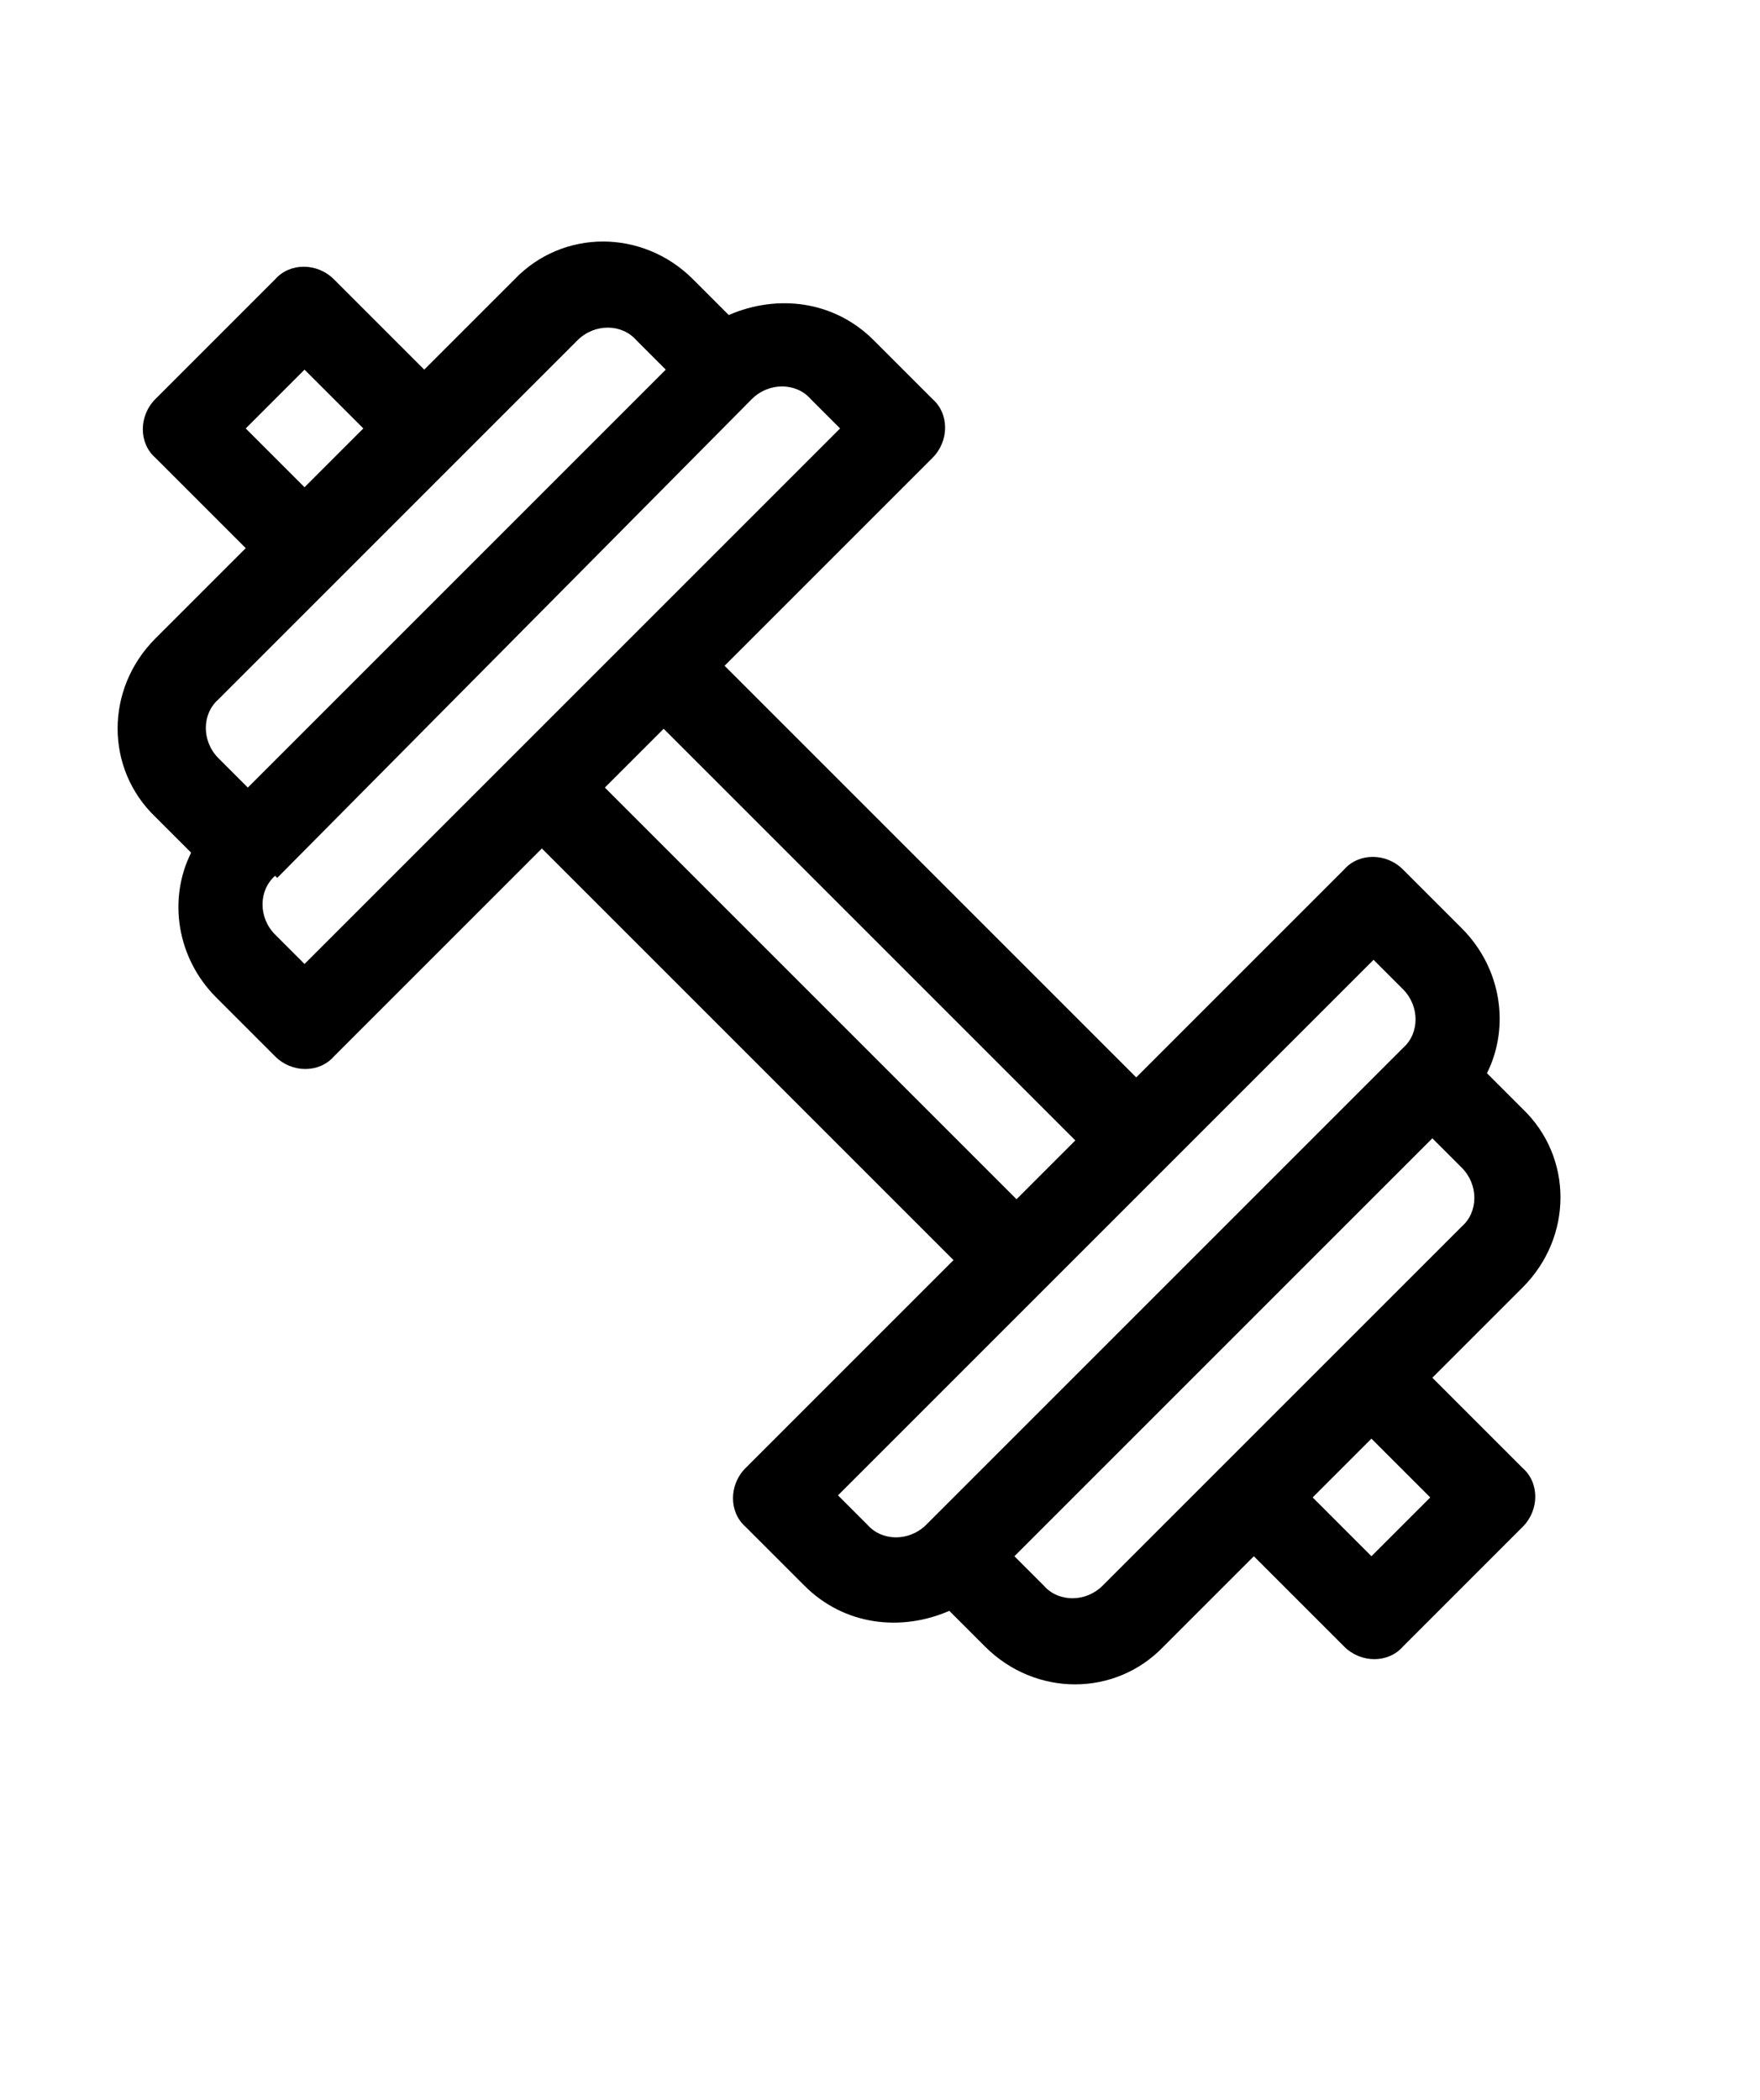 <?xml version="1.0" encoding="UTF-8"?>
<svg id="Layer_1" data-name="Layer 1" xmlns="http://www.w3.org/2000/svg" viewBox="0 0 8.38 10">
  <path d="M.74,3.89l.17,.17c-.11,.22-.07,.5,.12,.69l.28,.28c.08,.08,.21,.08,.28,0l.99-.99,1.96,1.96-.99,.99c-.08,.08-.08,.21,0,.28l.28,.28c.19,.19,.46,.22,.69,.12l.17,.17c.24,.24,.62,.24,.85,0l.43-.43,.43,.43c.08,.08,.21,.08,.28,0l.57-.57c.08-.08,.08-.21,0-.28l-.43-.43,.43-.43c.24-.24,.24-.62,0-.85l-.17-.17c.11-.22,.07-.5-.12-.69l-.28-.28c-.08-.08-.21-.08-.28,0l-.99,.99-1.96-1.96,.99-.99c.08-.08,.08-.21,0-.28l-.28-.28c-.19-.19-.46-.22-.69-.12l-.17-.17c-.24-.24-.62-.24-.85,0l-.43,.43-.43-.43c-.08-.08-.21-.08-.28,0l-.57,.57c-.08,.08-.08,.21,0,.28l.43,.43-.43,.43c-.24,.24-.24,.62,0,.85Zm.99-1.85l-.28,.28-.28-.28,.28-.28,.28,.28ZM6.25,7.13l.28-.28,.28,.28-.28,.28-.28-.28Zm-1.42,.28l1.99-1.99,.14,.14c.08,.08,.08,.21,0,.28l-1.71,1.71c-.08,.08-.21,.08-.28,0l-.14-.14Zm1.71-2.84l.14,.14c.08,.08,.08,.21,0,.28l-2.27,2.27c-.08,.08-.21,.08-.28,0l-.14-.14s2.47-2.47,2.56-2.56Zm-3.66-.82l.28-.28,1.96,1.96-.28,.28-1.96-1.96Zm-1.56,.43L3.58,1.9c.08-.08,.21-.08,.28,0l.14,.14-.99,.99h0s0,0,0,0l-1.56,1.56-.14-.14c-.08-.08-.08-.21,0-.28Zm-.28-.85l1.71-1.71c.08-.08,.21-.08,.28,0l.14,.14-1.99,1.99-.14-.14c-.08-.08-.08-.21,0-.28Z"/>
</svg>